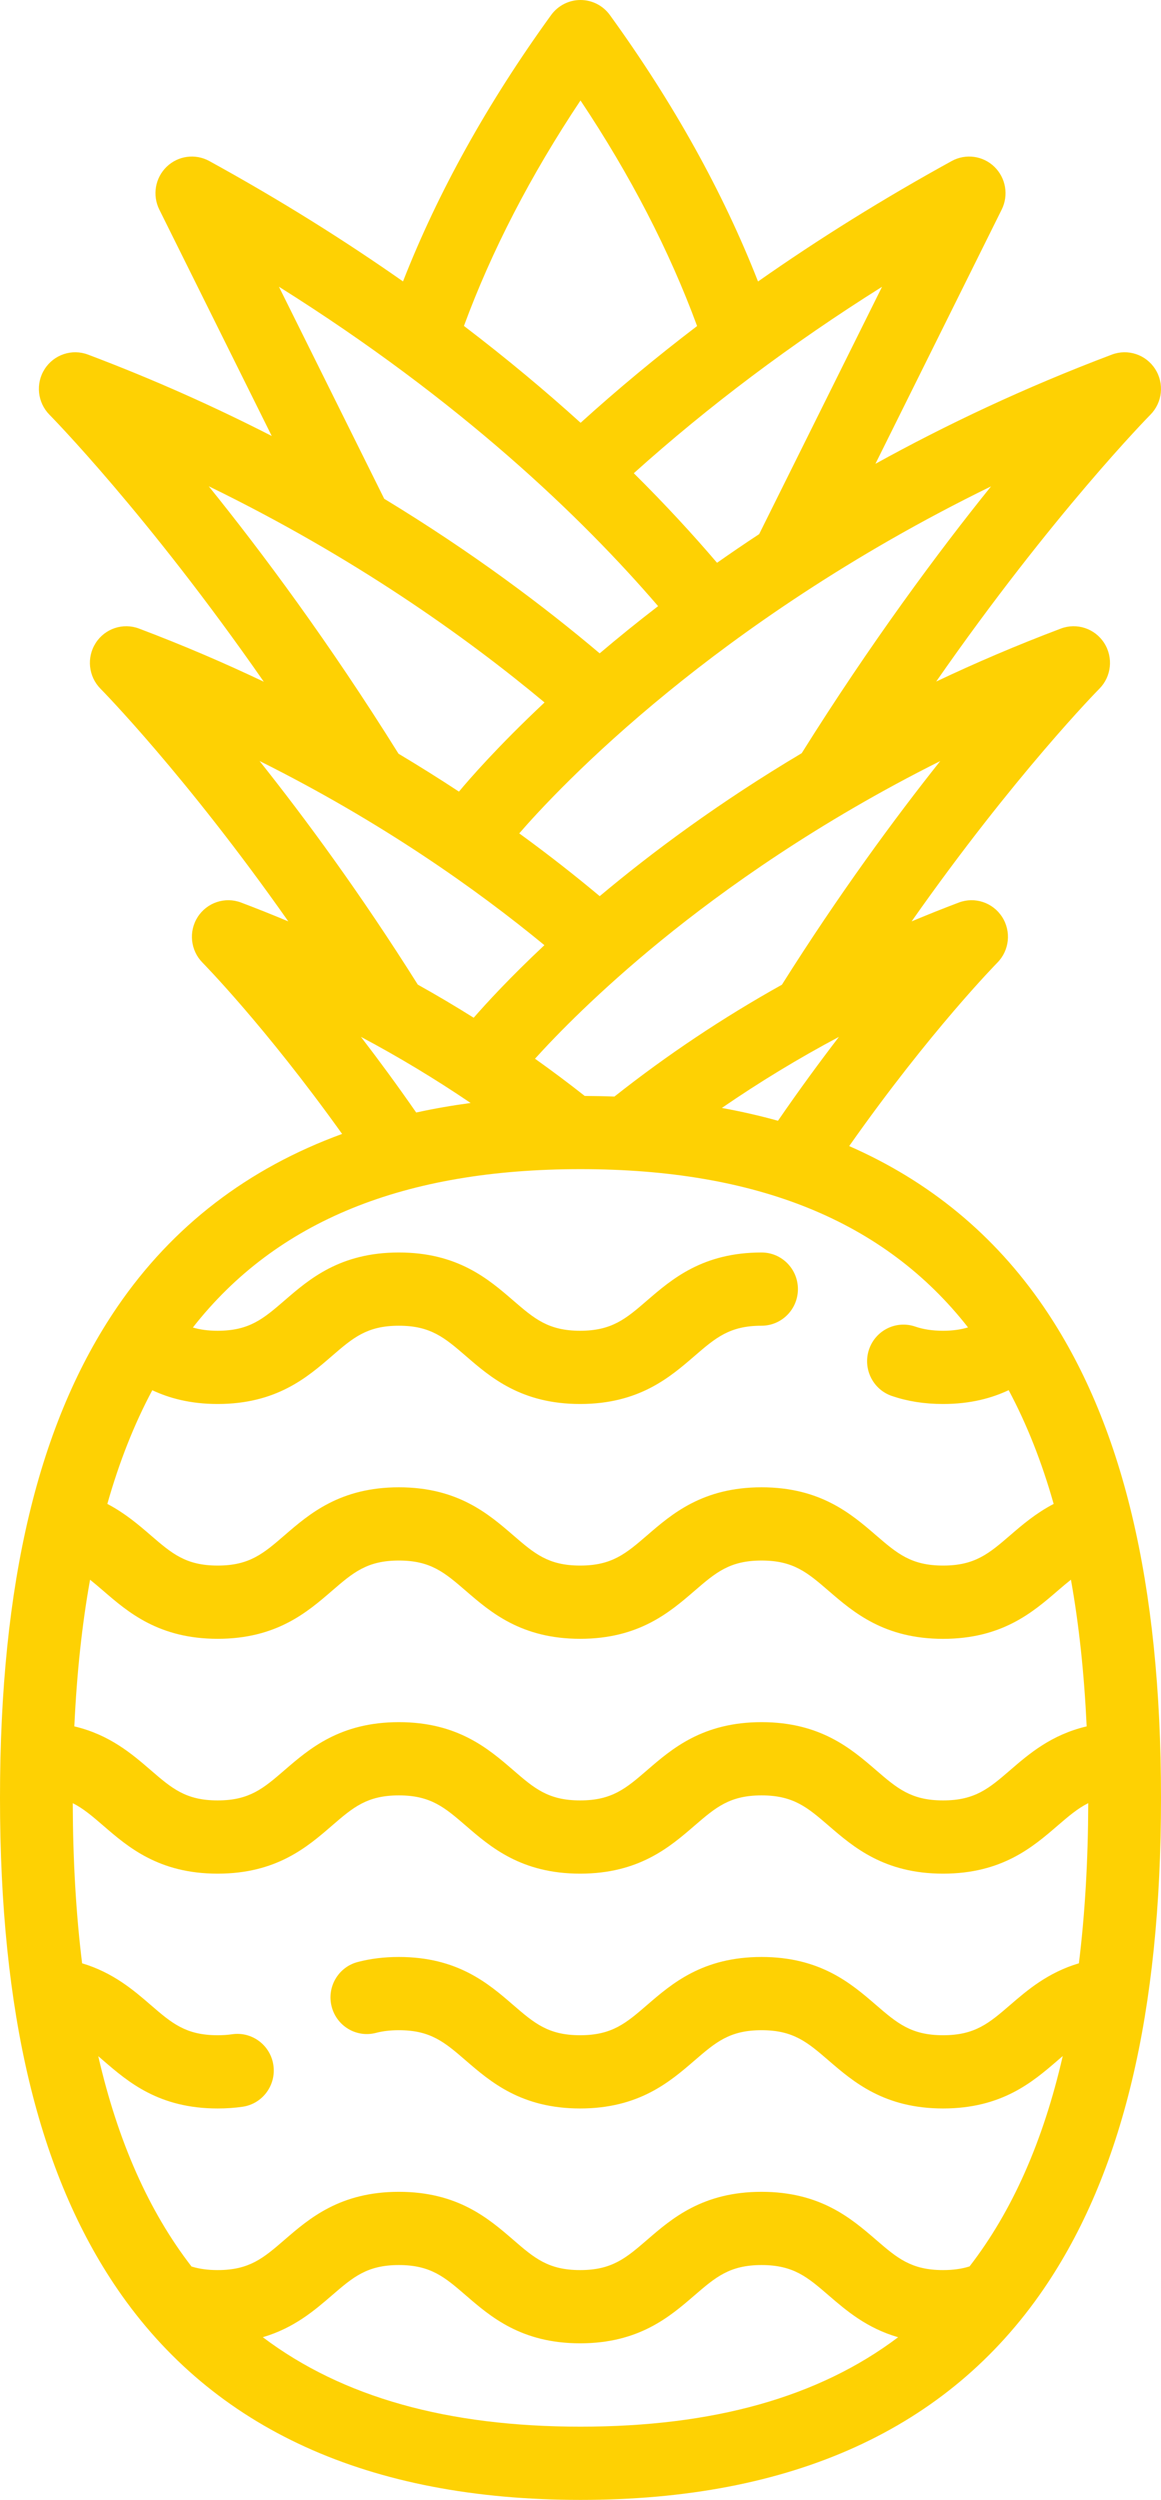 <?xml version="1.0" encoding="UTF-8"?>
<svg width="33px" height="71px" viewBox="0 0 33 71" version="1.1" xmlns="http://www.w3.org/2000/svg" xmlns:xlink="http://www.w3.org/1999/xlink">
    <title>pineapple</title>
    <g id="Page-1" stroke="none" stroke-width="1" fill="none" fill-rule="evenodd">
        <g id="animation" transform="translate(-899, -578)" fill="#FED103" fill-rule="nonzero">
            <g id="pineapple" transform="translate(915.5, 613.5) rotate(-360) translate(-915.5, -613.5) translate(899, 578)">
                <path d="M29.661,37.11 C28.265,35.071 26.417,33.549 24.137,32.55 C26.441,29.277 28.328,27.363 28.347,27.342 C28.691,26.996 28.749,26.455 28.485,26.044 C28.222,25.633 27.709,25.461 27.254,25.633 C26.801,25.804 26.353,25.983 25.911,26.169 C28.829,22.017 31.218,19.59 31.248,19.561 C31.592,19.215 31.649,18.674 31.385,18.262 C31.122,17.851 30.609,17.68 30.154,17.852 C28.903,18.324 27.721,18.83 26.61,19.357 C29.919,14.601 32.664,11.813 32.697,11.78 C33.041,11.434 33.099,10.893 32.835,10.482 C32.572,10.07 32.059,9.899 31.603,10.071 C29.111,11.011 26.872,12.074 24.883,13.173 L28.472,5.952 C28.674,5.545 28.59,5.054 28.265,4.738 C27.94,4.422 27.449,4.356 27.052,4.573 C25.117,5.636 23.279,6.779 21.546,7.995 C20.553,5.459 19.14,2.918 17.335,0.427 C17.141,0.159 16.83,2.27373675e-13 16.5,2.27373675e-13 C16.17,2.27373675e-13 15.86,0.159 15.665,0.427 C13.861,2.918 12.448,5.457 11.455,7.993 C9.819,6.846 7.991,5.695 5.948,4.573 C5.551,4.356 5.06,4.422 4.735,4.738 C4.41,5.053 4.326,5.545 4.528,5.952 L7.724,12.383 C6.126,11.566 4.386,10.782 2.501,10.071 C2.046,9.899 1.533,10.07 1.27,10.481 C1.006,10.892 1.064,11.433 1.407,11.78 C1.44,11.813 4.188,14.603 7.498,19.362 C6.386,18.833 5.204,18.325 3.951,17.852 C3.496,17.68 2.983,17.851 2.72,18.262 C2.456,18.674 2.514,19.214 2.857,19.561 C2.886,19.59 5.276,22.016 8.195,26.169 C7.751,25.983 7.304,25.804 6.851,25.633 C6.396,25.461 5.882,25.633 5.619,26.044 C5.356,26.455 5.414,26.996 5.758,27.342 C5.776,27.362 7.525,29.133 9.724,32.205 C7.044,33.183 4.907,34.82 3.339,37.11 C1.092,40.393 0,44.956 0,51.063 C0,57.169 1.092,61.733 3.339,65.015 C6.059,68.987 10.486,71 16.5,71 C22.514,71 26.942,68.987 29.661,65.015 C31.908,61.733 33,57.169 33,51.063 C33,44.956 31.908,40.393 29.661,37.11 Z M2.56,44.866 C2.681,44.963 2.805,45.068 2.937,45.182 C3.64,45.789 4.516,46.544 6.187,46.544 C7.857,46.544 8.732,45.789 9.435,45.182 C10.036,44.664 10.433,44.321 11.337,44.321 C12.243,44.321 12.64,44.664 13.241,45.182 C13.944,45.789 14.819,46.544 16.49,46.544 C18.161,46.544 19.037,45.789 19.74,45.183 C20.342,44.664 20.74,44.321 21.646,44.321 C22.554,44.321 22.952,44.664 23.554,45.183 C24.258,45.79 25.134,46.545 26.806,46.545 C28.478,46.545 29.355,45.79 30.059,45.183 C30.192,45.068 30.317,44.962 30.44,44.865 C30.669,46.144 30.817,47.532 30.887,49.031 C29.882,49.268 29.248,49.812 28.714,50.273 C28.112,50.792 27.714,51.134 26.806,51.134 C25.899,51.134 25.501,50.792 24.899,50.273 C24.195,49.666 23.318,48.911 21.646,48.911 C19.975,48.911 19.099,49.666 18.396,50.273 C17.794,50.792 17.397,51.134 16.49,51.134 C15.584,51.134 15.187,50.792 14.587,50.273 C13.883,49.666 13.009,48.911 11.337,48.911 C9.667,48.911 8.792,49.667 8.089,50.273 C7.488,50.792 7.092,51.134 6.186,51.134 C5.281,51.134 4.884,50.792 4.283,50.273 C3.749,49.813 3.116,49.268 2.113,49.031 C2.182,47.533 2.33,46.145 2.56,44.866 L2.56,44.866 Z M20.518,31.467 C21.583,30.735 22.693,30.06 23.846,29.448 C23.308,30.149 22.722,30.945 22.113,31.831 C21.599,31.688 21.067,31.567 20.518,31.467 Z M22.225,27.967 C20.547,28.903 18.956,29.965 17.464,31.144 C17.186,31.133 16.904,31.128 16.62,31.126 C16.158,30.762 15.687,30.41 15.207,30.069 C15.81,29.402 17.011,28.163 18.794,26.71 C20.587,25.25 23.254,23.349 26.725,21.615 C25.444,23.224 23.845,25.396 22.225,27.967 Z M22.787,21.392 C20.444,22.785 18.532,24.206 17.046,25.452 C16.38,24.895 15.618,24.293 14.759,23.669 C15.27,23.079 16.693,21.521 19.002,19.641 C21.05,17.972 24.135,15.781 28.17,13.813 C26.682,15.655 24.735,18.282 22.787,21.392 Z M21.578,15.17 C21.164,15.442 20.765,15.714 20.381,15.984 C19.716,15.205 18.931,14.348 18.015,13.44 C20.136,11.535 22.496,9.761 25.071,8.145 L21.578,15.17 Z M16.5,2.853 C17.918,4.978 19.029,7.126 19.814,9.26 C18.656,10.142 17.551,11.059 16.503,12.008 C15.52,11.118 14.418,10.195 13.187,9.257 C13.972,7.125 15.083,4.978 16.5,2.853 Z M7.928,8.143 C13.096,11.385 16.546,14.704 18.706,17.215 C18.105,17.677 17.552,18.126 17.045,18.556 C15.48,17.233 13.436,15.692 10.921,14.166 L7.928,8.143 Z M5.933,13.81 C10.063,15.82 13.247,18.091 15.478,19.951 C14.144,21.202 13.335,22.135 13.045,22.483 C12.502,22.126 11.929,21.766 11.327,21.406 C9.353,18.243 7.439,15.675 5.933,13.81 Z M7.377,21.613 C10.85,23.345 13.554,25.264 15.474,26.844 C14.499,27.757 13.831,28.485 13.464,28.905 C12.944,28.579 12.415,28.265 11.876,27.965 C10.245,25.373 8.666,23.231 7.377,21.613 Z M10.259,29.448 C11.336,30.02 12.376,30.648 13.377,31.326 C12.846,31.397 12.33,31.487 11.83,31.597 C11.279,30.804 10.75,30.086 10.259,29.448 Z M16.5,33.205 C21.498,33.205 25.14,34.668 27.515,37.7 C27.313,37.76 27.084,37.795 26.807,37.795 C26.505,37.795 26.246,37.756 26.013,37.676 C25.472,37.491 24.885,37.782 24.701,38.326 C24.518,38.869 24.807,39.46 25.347,39.646 C25.798,39.8 26.275,39.875 26.807,39.875 C27.59,39.875 28.192,39.707 28.67,39.482 C29.185,40.445 29.611,41.52 29.949,42.713 C29.441,42.978 29.05,43.313 28.714,43.603 C28.112,44.121 27.714,44.464 26.807,44.464 C25.899,44.464 25.501,44.121 24.899,43.603 C24.195,42.996 23.319,42.241 21.646,42.241 C19.975,42.241 19.099,42.996 18.396,43.603 C17.794,44.121 17.397,44.464 16.49,44.464 C15.584,44.464 15.188,44.122 14.587,43.603 C13.883,42.996 13.009,42.241 11.338,42.241 C9.668,42.241 8.792,42.996 8.089,43.603 C7.488,44.122 7.092,44.464 6.187,44.464 C5.281,44.464 4.884,44.121 4.283,43.603 C3.934,43.302 3.55,42.974 3.051,42.713 C3.389,41.521 3.814,40.446 4.329,39.484 C4.806,39.708 5.408,39.875 6.186,39.875 C7.857,39.875 8.732,39.12 9.435,38.512 C10.035,37.994 10.432,37.652 11.337,37.652 C12.243,37.652 12.64,37.994 13.241,38.512 C13.944,39.12 14.819,39.875 16.489,39.875 C18.161,39.875 19.037,39.12 19.74,38.513 C20.342,37.994 20.739,37.652 21.646,37.652 C22.217,37.652 22.68,37.186 22.68,36.612 C22.68,36.037 22.217,35.572 21.646,35.572 C19.975,35.572 19.099,36.327 18.395,36.933 C17.794,37.452 17.397,37.795 16.489,37.795 C15.584,37.795 15.187,37.452 14.586,36.934 C13.883,36.327 13.008,35.572 11.337,35.572 C9.667,35.572 8.792,36.327 8.089,36.934 C7.488,37.452 7.092,37.795 6.186,37.795 C5.909,37.795 5.683,37.762 5.482,37.703 C7.859,34.669 11.501,33.205 16.5,33.205 L16.5,33.205 Z M7.47,66.379 C8.356,66.12 8.939,65.619 9.435,65.191 C10.036,64.673 10.433,64.33 11.337,64.33 C12.243,64.33 12.64,64.673 13.241,65.191 C13.944,65.798 14.819,66.553 16.49,66.553 C18.161,66.553 19.037,65.798 19.74,65.191 C20.342,64.673 20.74,64.33 21.646,64.33 C22.554,64.33 22.952,64.673 23.554,65.192 C24.052,65.621 24.637,66.123 25.528,66.38 C23.263,68.088 20.267,68.92 16.5,68.92 C12.732,68.92 9.735,68.088 7.47,66.379 L7.47,66.379 Z M27.559,64.368 C27.337,64.439 27.09,64.473 26.806,64.473 C25.899,64.473 25.501,64.131 24.899,63.612 C24.195,63.005 23.318,62.25 21.646,62.25 C19.975,62.25 19.099,63.005 18.396,63.612 C17.794,64.131 17.397,64.473 16.49,64.473 C15.584,64.473 15.187,64.131 14.587,63.612 C13.883,63.005 13.009,62.25 11.337,62.25 C9.667,62.25 8.792,63.005 8.089,63.612 C7.488,64.131 7.092,64.473 6.186,64.473 C5.912,64.473 5.673,64.441 5.456,64.375 C5.452,64.374 5.448,64.373 5.444,64.372 C4.229,62.802 3.349,60.815 2.793,58.398 C2.84,58.438 2.888,58.479 2.937,58.522 C3.64,59.128 4.516,59.883 6.186,59.883 C6.432,59.883 6.671,59.867 6.897,59.834 C7.462,59.751 7.853,59.223 7.771,58.655 C7.689,58.087 7.164,57.693 6.6,57.775 C6.472,57.794 6.333,57.803 6.186,57.803 C5.281,57.803 4.883,57.461 4.283,56.943 C3.804,56.529 3.216,56.023 2.334,55.76 C2.161,54.36 2.073,52.845 2.068,51.212 C2.369,51.363 2.625,51.583 2.937,51.852 C3.64,52.459 4.516,53.214 6.186,53.214 C7.857,53.214 8.732,52.459 9.435,51.851 C10.035,51.333 10.432,50.991 11.337,50.991 C12.243,50.991 12.64,51.334 13.241,51.852 C13.944,52.459 14.819,53.214 16.489,53.214 C18.161,53.214 19.037,52.459 19.74,51.852 C20.342,51.334 20.739,50.991 21.646,50.991 C22.554,50.991 22.952,51.334 23.554,51.852 C24.258,52.459 25.134,53.214 26.806,53.214 C28.478,53.214 29.355,52.459 30.059,51.852 C30.372,51.583 30.63,51.362 30.932,51.211 C30.927,52.844 30.839,54.36 30.666,55.76 C29.782,56.022 29.193,56.529 28.714,56.942 C28.112,57.461 27.714,57.803 26.806,57.803 C25.899,57.803 25.501,57.461 24.898,56.942 C24.195,56.335 23.318,55.58 21.646,55.58 C19.975,55.58 19.099,56.335 18.395,56.942 C17.794,57.461 17.397,57.803 16.489,57.803 C15.584,57.803 15.187,57.461 14.586,56.943 C13.883,56.335 13.008,55.58 11.337,55.58 C10.918,55.58 10.535,55.627 10.168,55.723 C9.615,55.867 9.283,56.435 9.427,56.991 C9.571,57.547 10.135,57.881 10.687,57.736 C10.883,57.685 11.095,57.66 11.337,57.66 C12.243,57.66 12.64,58.003 13.241,58.522 C13.944,59.128 14.819,59.883 16.489,59.883 C18.161,59.883 19.037,59.128 19.74,58.522 C20.342,58.003 20.739,57.66 21.646,57.66 C22.554,57.66 22.952,58.003 23.554,58.522 C24.258,59.128 25.134,59.883 26.806,59.883 C28.478,59.883 29.354,59.128 30.058,58.522 C30.109,58.478 30.159,58.436 30.207,58.394 C29.652,60.811 28.773,62.798 27.559,64.368 L27.559,64.368 Z" id="Shape"></path>
            </g>
        </g>
    </g>
</svg>